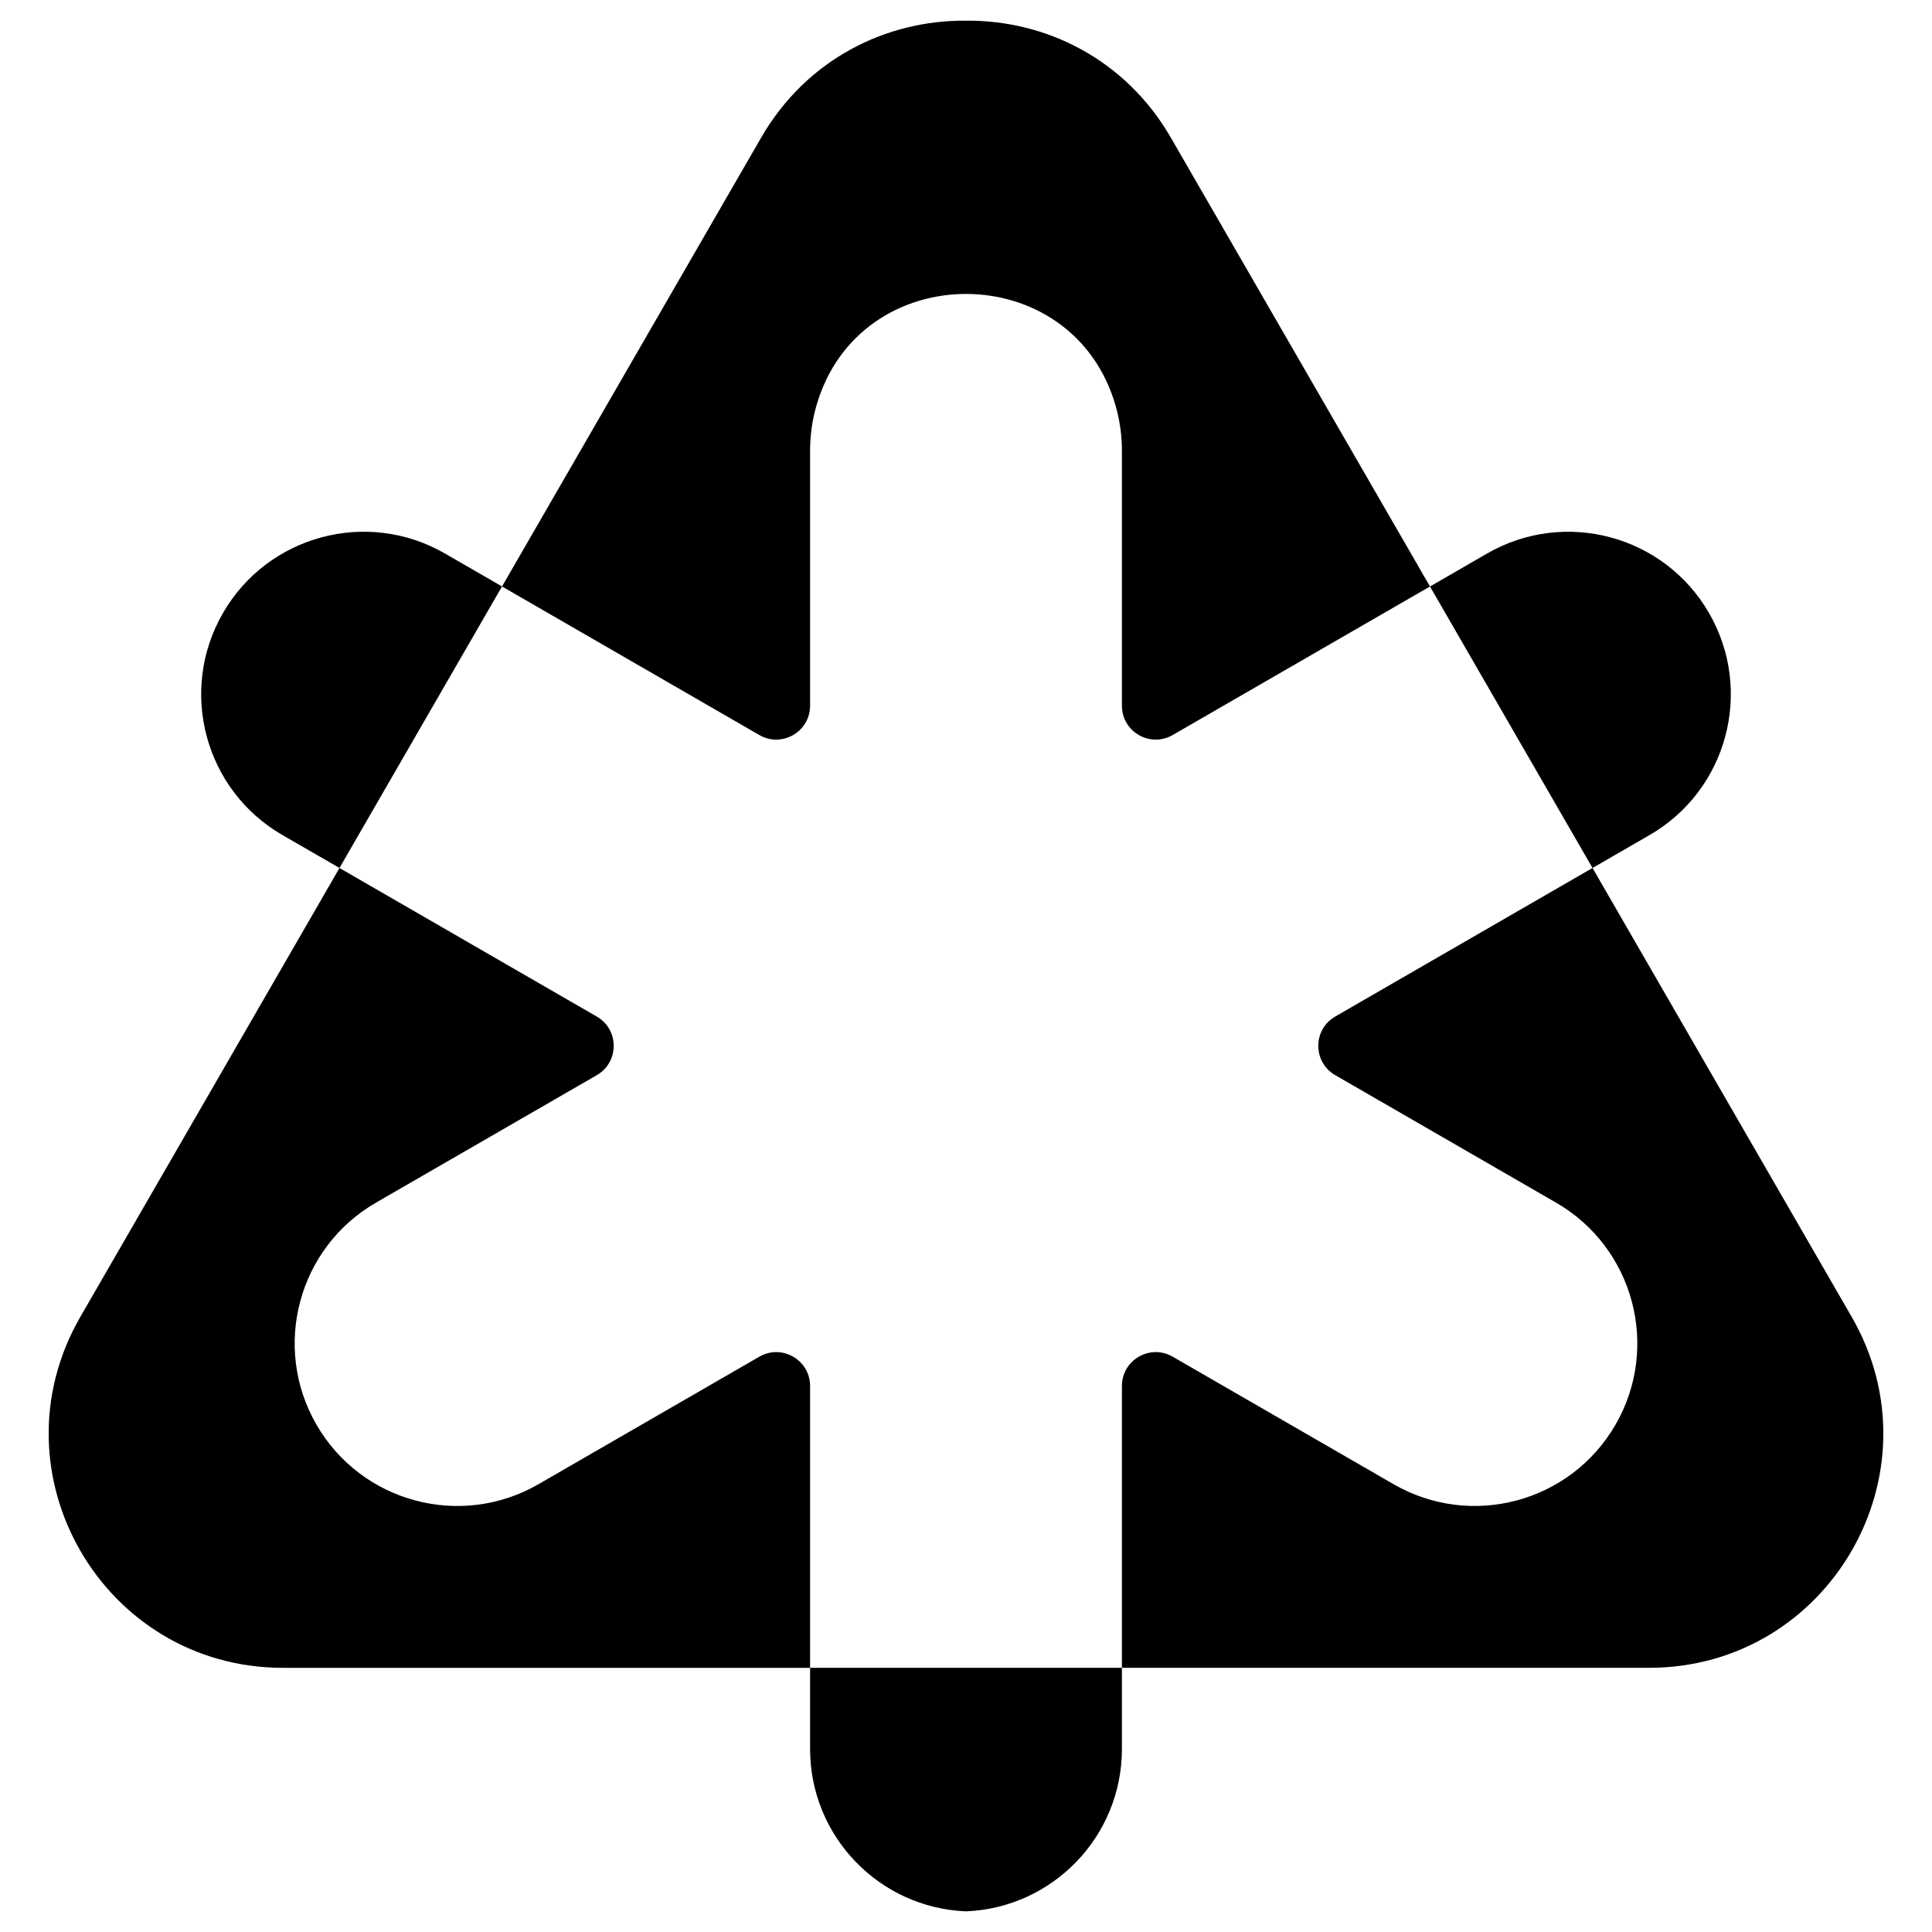 <svg width="300" height="300" viewBox="0 0 300 300" fill="none" xmlns="http://www.w3.org/2000/svg">
<path d="M92.669 166.95L58.381 186.747C46.308 193.717 42.172 209.153 49.142 221.225C56.111 233.297 71.547 237.433 83.62 230.464L117.908 210.667C121.411 208.644 125.789 211.172 125.789 215.217V258.981H43.947C15.975 258.981 -1.505 228.7 12.478 204.475L52.714 134.783L92.669 157.853C96.172 159.872 96.172 164.928 92.669 166.95Z" fill="black"/>
<path d="M43.861 129.669C31.789 122.7 27.653 107.264 34.622 95.192C41.592 83.119 57.028 78.983 69.1 85.953L77.953 91.064L52.714 134.778L43.861 129.669Z" fill="black"/>
<path d="M256.053 258.978H174.211V215.214C174.211 211.169 178.589 208.642 182.092 210.664L216.381 230.461C228.453 237.431 243.889 233.294 250.858 221.222C257.828 209.15 253.692 193.714 241.619 186.744L207.331 166.947C203.828 164.925 203.828 159.869 207.331 157.847L247.286 134.778L287.522 204.472C301.508 228.697 284.025 258.978 256.053 258.978Z" fill="black"/>
<path d="M174.211 109.586V69.992C174.211 67.614 173.881 65.311 173.267 63.128C166.692 39.814 133.308 39.814 126.733 63.128C126.117 65.311 125.789 67.611 125.789 69.992V109.586C125.789 113.631 121.411 116.158 117.908 114.136L77.953 91.067L118.189 21.375C125.247 9.15 137.65 3.097 150 3.211C162.35 3.097 174.753 9.153 181.811 21.378L222.047 91.067L182.092 114.136C178.589 116.158 174.211 113.631 174.211 109.586Z" fill="black"/>
<path d="M230.9 85.956C242.972 78.986 258.408 83.122 265.378 95.194C272.347 107.267 268.211 122.703 256.139 129.672L247.286 134.783L222.047 91.069L230.9 85.956Z" fill="black"/>
<path d="M174.211 258.978V271.575C174.211 285.169 163.461 296.253 150 296.792C136.539 296.253 125.789 285.169 125.789 271.575V258.978H150H174.211Z" fill="black"/>
</svg>
